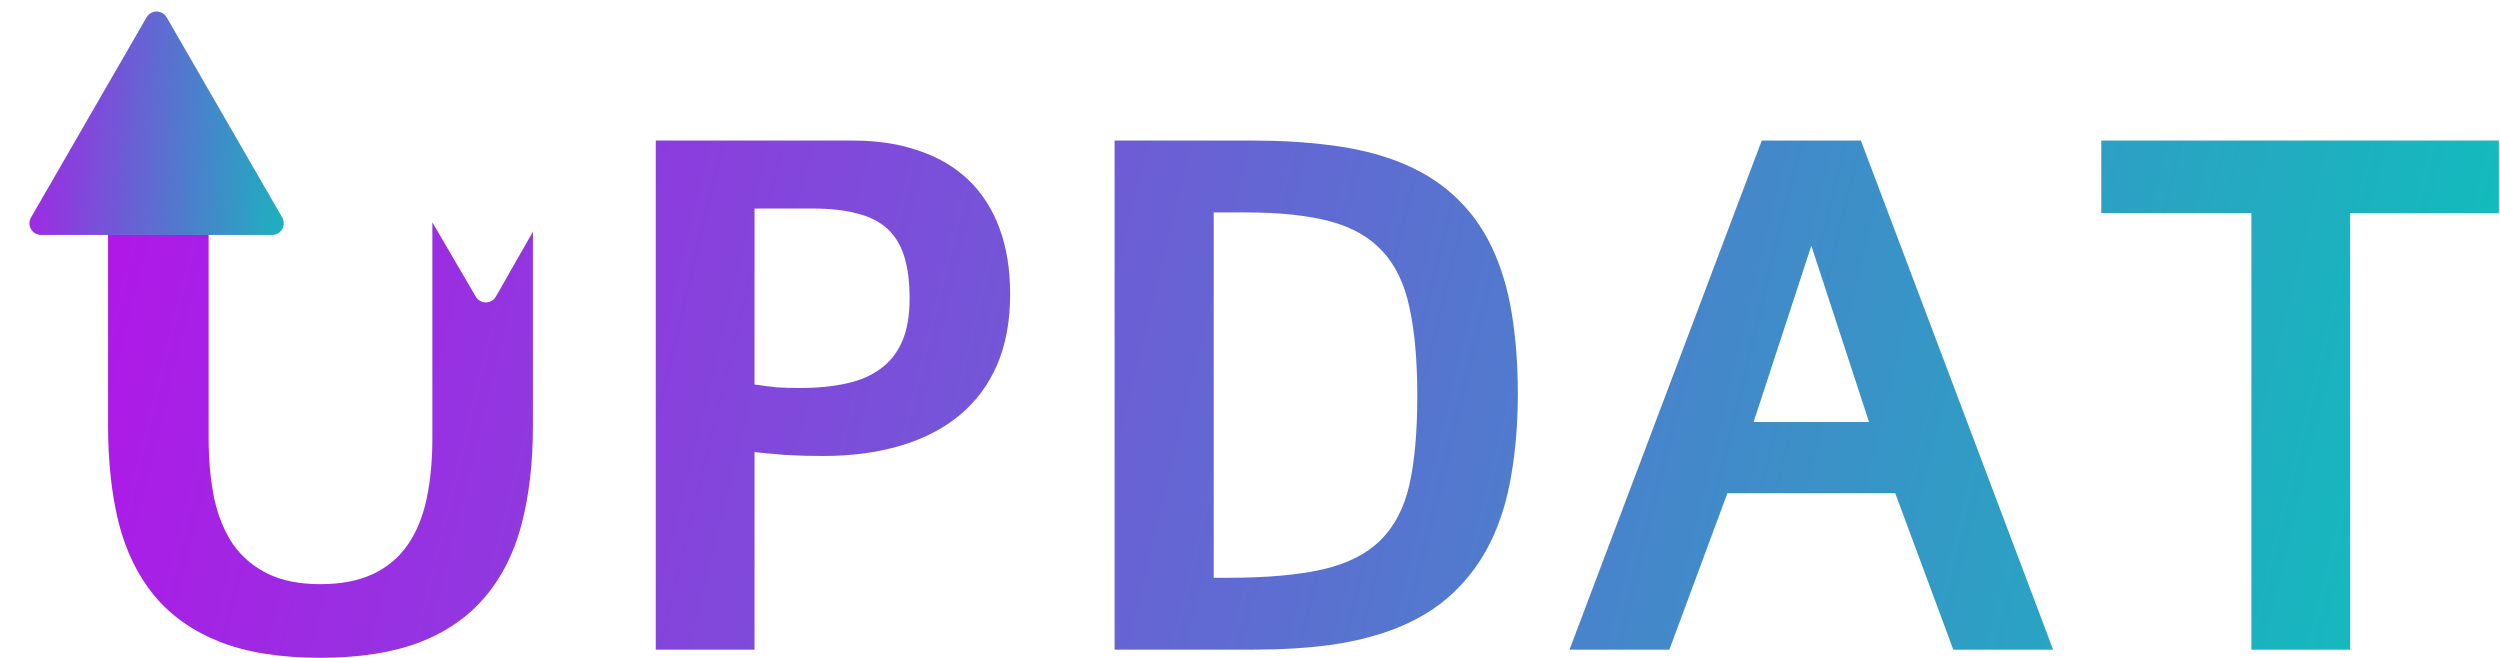 <svg width="862" height="227" viewBox="0 0 862 227" fill="none" xmlns="http://www.w3.org/2000/svg">
<path fill-rule="evenodd" clip-rule="evenodd" d="M164.053 102.29C165.606 104.949 169.455 104.93 170.981 102.255L183.748 79.881V146.852C183.748 159.547 182.446 170.859 179.842 180.787C177.238 190.715 173.006 199.098 167.146 205.934C161.368 212.77 153.8 217.978 144.441 221.559C135.164 225.058 123.812 226.808 110.384 226.808C96.712 226.808 85.197 224.977 75.838 221.314C66.561 217.652 59.033 212.363 53.255 205.445C47.558 198.528 43.449 190.146 40.926 180.299C38.484 170.37 37.264 159.221 37.264 146.852V48.463H71.932V151.002C71.932 158.733 72.583 165.732 73.885 171.998C75.268 178.183 77.466 183.473 80.477 187.867C83.569 192.18 87.557 195.517 92.439 197.877C97.322 200.237 103.304 201.417 110.384 201.417C117.627 201.417 123.73 200.237 128.694 197.877C133.659 195.517 137.646 192.14 140.657 187.745C143.668 183.351 145.825 178.061 147.127 171.876C148.429 165.61 149.08 158.652 149.08 151.002V76.658L164.053 102.29ZM316.927 52.003C310.254 49.643 302.645 48.463 294.1 48.463H226.106V224H260.164V155.885C263.257 156.21 266.797 156.536 270.784 156.861C274.853 157.105 279.166 157.228 283.724 157.228C293.571 157.228 302.482 156.048 310.457 153.687C318.432 151.327 325.228 147.828 330.843 143.189C336.458 138.551 340.771 132.773 343.782 125.855C346.793 118.857 348.299 110.719 348.299 101.441C348.299 92.897 347.078 85.328 344.637 78.736C342.195 72.144 338.655 66.611 334.017 62.135C329.378 57.659 323.681 54.282 316.927 52.003ZM267.854 133.546C265.332 133.302 262.768 132.976 260.164 132.569V71.9H280.184C286.206 71.9 291.333 72.47 295.564 73.609C299.796 74.667 303.255 76.417 305.94 78.858C308.626 81.3 310.579 84.514 311.8 88.502C313.021 92.408 313.631 97.21 313.631 102.906C313.631 108.684 312.817 113.526 311.189 117.433C309.562 121.339 307.12 124.513 303.865 126.954C300.691 129.395 296.704 131.145 291.902 132.203C287.182 133.261 281.689 133.79 275.423 133.79C272.981 133.79 270.459 133.709 267.854 133.546ZM458.528 50.05C450.39 48.992 441.52 48.463 431.917 48.463H384.31V224H431.917C441.52 224 450.39 223.471 458.528 222.413C466.666 221.274 474.153 219.402 480.989 216.798C488.883 213.705 495.516 209.636 500.887 204.591C506.339 199.464 510.734 193.482 514.07 186.646C517.407 179.729 519.767 171.998 521.15 163.453C522.615 154.908 523.348 145.672 523.348 135.743C523.348 125.815 522.656 116.619 521.272 108.155C519.889 99.61 517.57 91.92 514.314 85.084C511.059 78.248 506.705 72.348 501.253 67.384C495.8 62.338 489.046 58.31 480.989 55.299C474.153 52.776 466.666 51.026 458.528 50.05ZM456.209 196.29C447.745 198.243 436.8 199.22 423.372 199.22H418.489V73.243H429.476C441.194 73.243 450.879 74.26 458.528 76.295C466.178 78.329 472.241 81.788 476.717 86.671C481.193 91.472 484.285 97.942 485.994 106.08C487.785 114.218 488.68 124.391 488.68 136.598C488.68 148.805 487.785 158.937 485.994 166.993C484.204 174.968 480.908 181.357 476.106 186.158C471.305 190.96 464.673 194.337 456.209 196.29ZM707.918 224L641.634 48.463H607.454L541.17 224H575.594L595.613 170.045H653.475L673.494 224H707.918ZM604.646 145.509L624.544 84.718L644.441 145.509H604.646ZM861.604 73.487V48.463H724.52V73.487H776.277V224H810.335V73.487H861.604Z" fill="url(#paint0_linear_4_12)"/>
<path d="M50.536 6C52.075 3.333 55.925 3.333 57.464 6L97.301 75C98.841 77.667 96.916 81 93.837 81H14.163C11.084 81 9.159 77.667 10.699 75L50.536 6Z" fill="url(#paint1_linear_4_12)"/>
<path d="M50.536 6C52.075 3.333 55.925 3.333 57.464 6L97.301 75C98.841 77.667 96.916 81 93.837 81H14.163C11.084 81 9.159 77.667 10.699 75L50.536 6Z" fill="url(#paint2_linear_4_12)"/>
<defs>
<linearGradient id="paint0_linear_4_12" x1="39.251" y1="38.875" x2="868.877" y2="241.389" gradientUnits="userSpaceOnUse">
<stop stop-color="#B116E8"/>
<stop offset="1" stop-color="#09C5BA"/>
</linearGradient>
<linearGradient id="paint1_linear_4_12" x1="54" y1="-1.52588e-05" x2="54" y2="108" gradientUnits="userSpaceOnUse">
<stop stop-color="#D9D9D9"/>
<stop offset="1" stop-color="#D9D9D9" stop-opacity="0"/>
</linearGradient>
<linearGradient id="paint2_linear_4_12" x1="0.26" y1="-5.806" x2="115.109" y2="0.259" gradientUnits="userSpaceOnUse">
<stop stop-color="#B116E8"/>
<stop offset="1" stop-color="#09C5BA"/>
</linearGradient>
</defs>
</svg>

